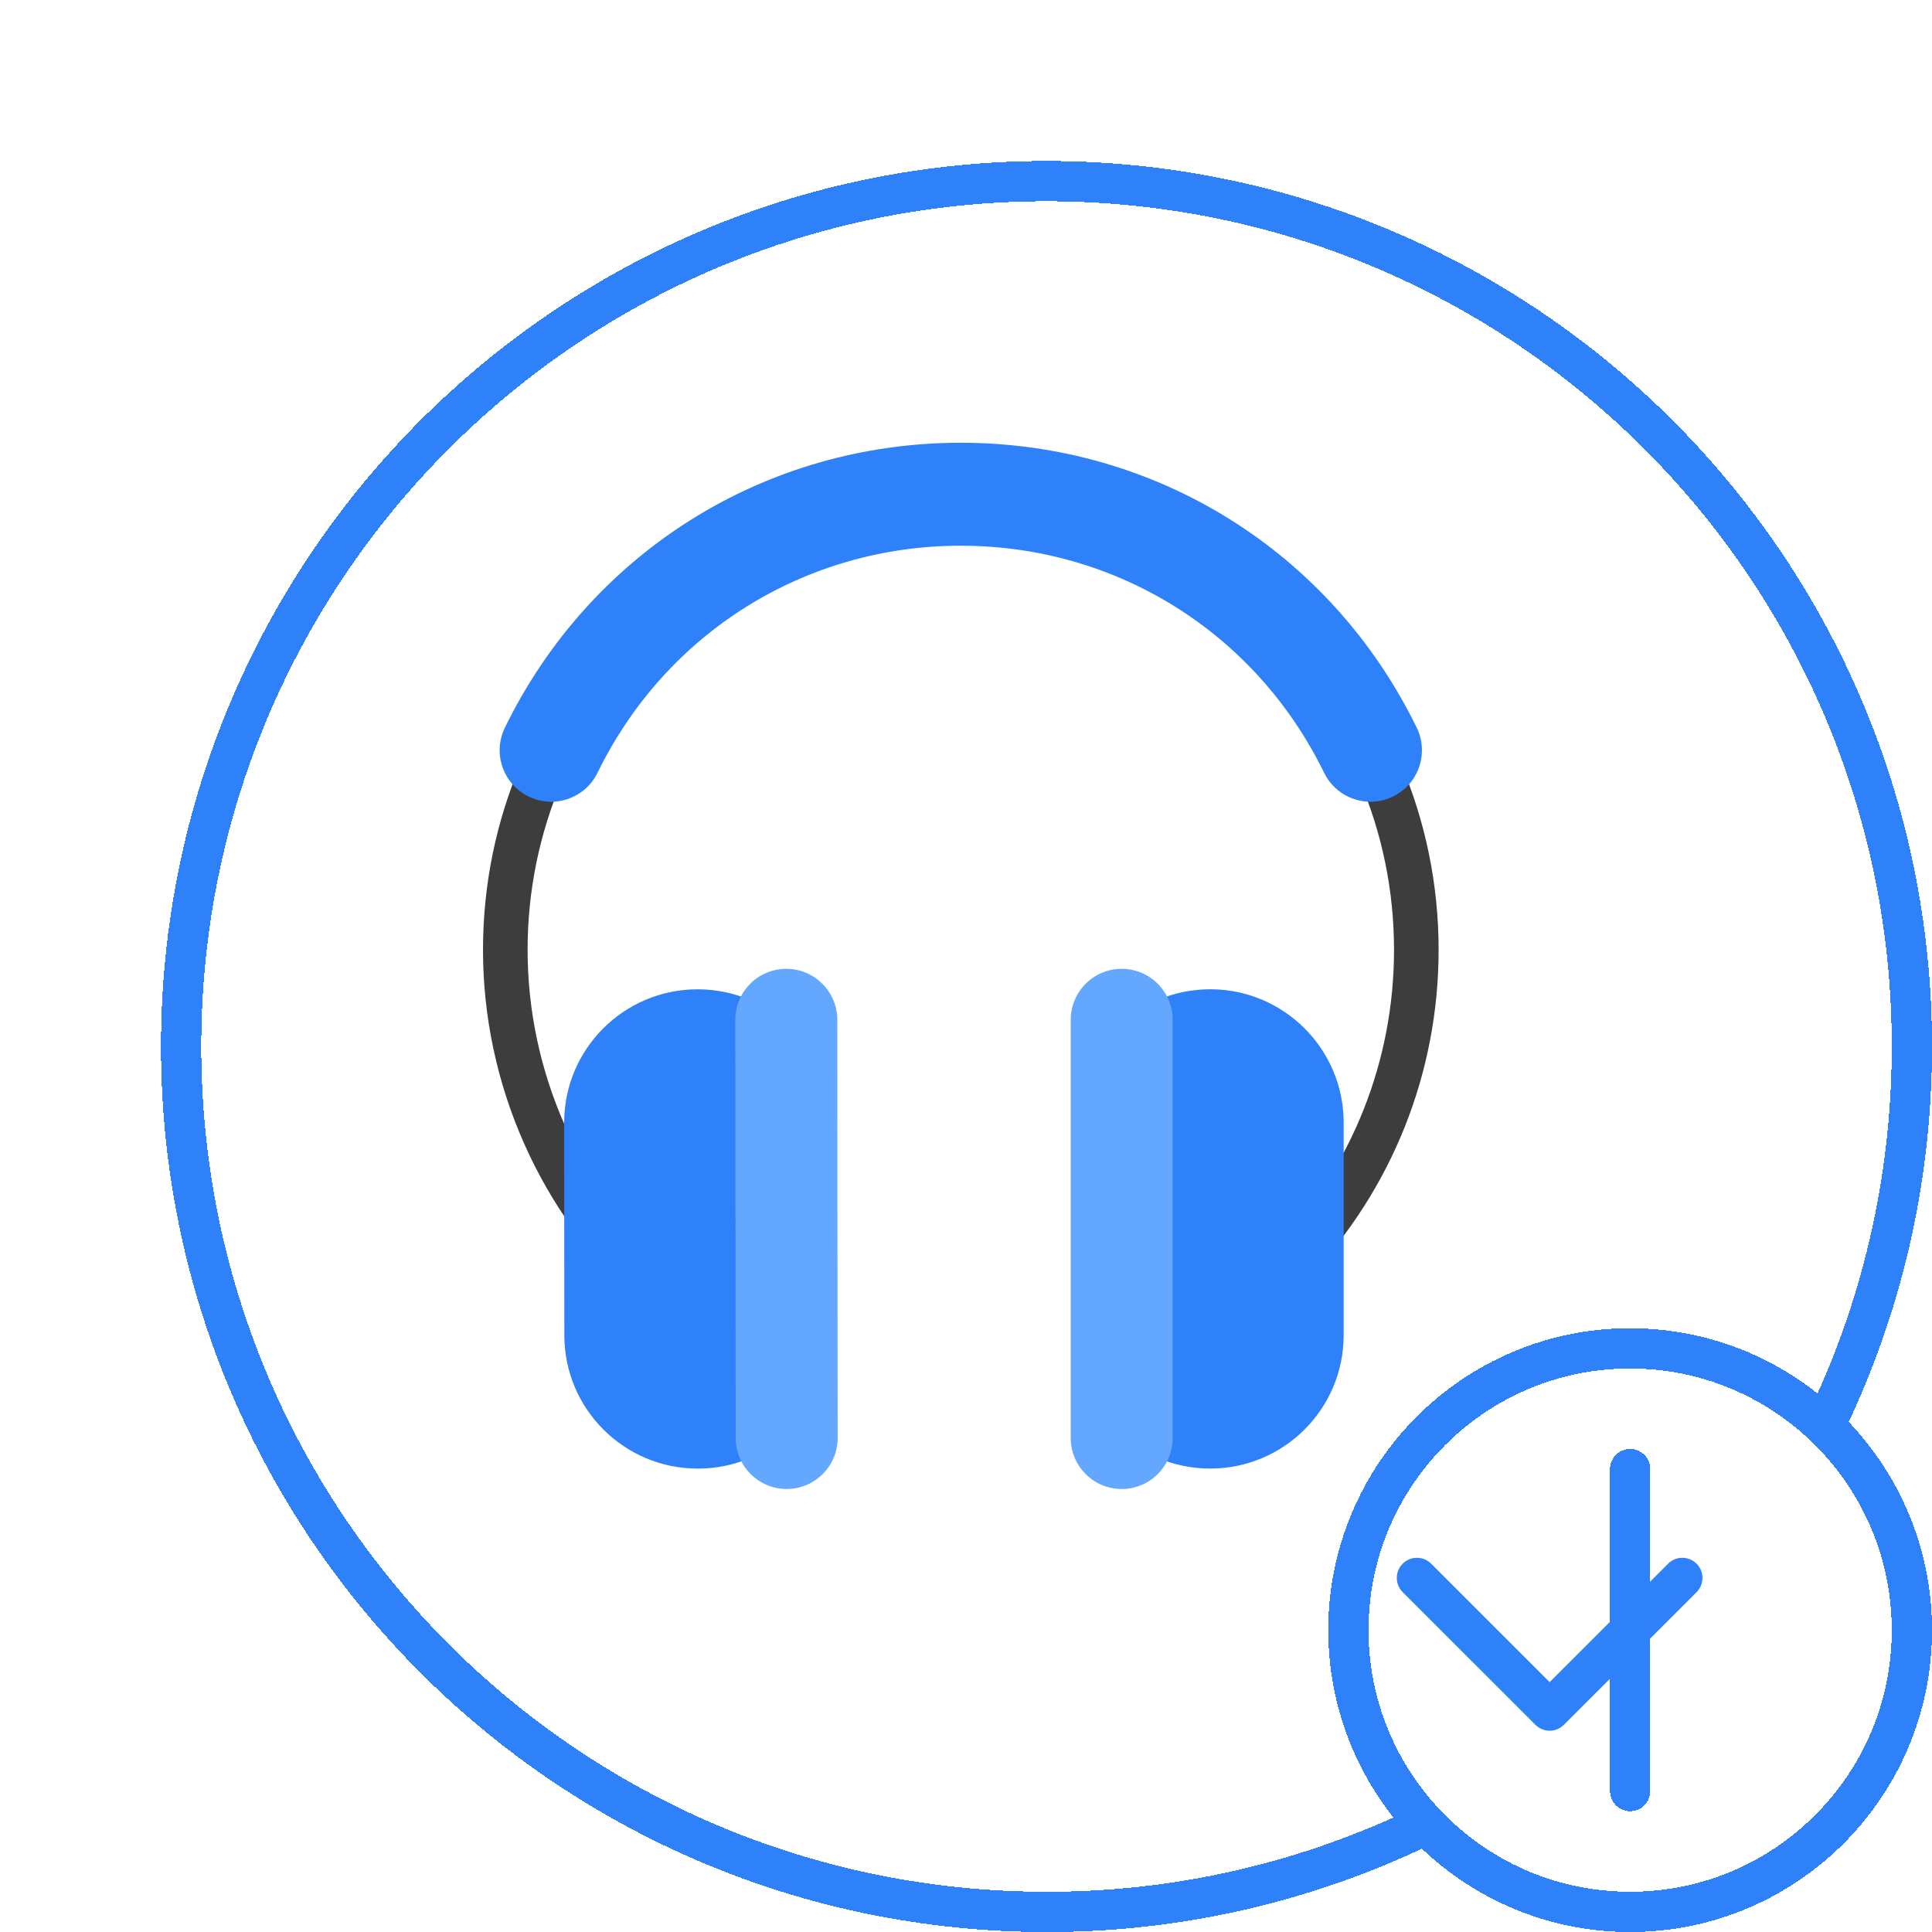 <svg width="48" height="48" viewBox="0 0 48 48" fill="none" xmlns="http://www.w3.org/2000/svg">
<g clip-path="url(#clip0_768_7)">
<path d="M15.912 32.407C13.425 30.159 12 26.948 12 23.598C12 17.052 17.325 11.727 23.871 11.727C30.417 11.727 35.742 17.052 35.742 23.598C35.742 26.643 34.591 29.537 32.502 31.749L31.696 30.987C33.59 28.982 34.634 26.358 34.634 23.598C34.634 17.662 29.805 12.835 23.871 12.835C17.937 12.835 13.108 17.662 13.108 23.598C13.108 26.636 14.402 29.546 16.655 31.583L15.912 32.407Z" fill="#3D3D3D"/>
<path d="M17.34 36.487L17.34 36.487C19.172 36.486 20.655 35 20.653 33.168L20.648 27.892C20.647 26.061 19.161 24.578 17.329 24.579L17.328 24.579C15.497 24.581 14.014 26.067 14.016 27.898L14.021 33.175C14.022 35.006 15.508 36.489 17.34 36.487Z" fill="#2F81F9"/>
<path d="M18.278 35.727C18.278 36.427 18.846 36.994 19.546 36.993C20.245 36.993 20.812 36.425 20.811 35.725L20.802 25.336C20.801 24.636 20.233 24.069 19.534 24.07C18.834 24.07 18.267 24.638 18.268 25.338L18.278 35.727Z" fill="#64A7FF"/>
<path d="M30.067 24.578H30.066C28.235 24.578 26.75 26.063 26.75 27.894V33.17C26.75 35.002 28.235 36.486 30.066 36.486H30.067C31.898 36.486 33.383 35.002 33.383 33.17V27.894C33.383 26.063 31.898 24.578 30.067 24.578Z" fill="#2F81F9"/>
<path d="M29.135 25.338C29.135 24.638 28.568 24.07 27.868 24.07C27.169 24.07 26.602 24.638 26.602 25.338V35.727C26.602 36.426 27.169 36.994 27.868 36.994C28.568 36.994 29.135 36.426 29.135 35.727V25.338Z" fill="#64A7FF"/>
<path d="M34.048 19.919C33.575 19.919 33.12 19.655 32.898 19.201C31.2 15.721 27.741 13.558 23.871 13.558C20.001 13.558 16.543 15.72 14.844 19.201C14.534 19.835 13.767 20.1 13.133 19.789C12.498 19.479 12.234 18.714 12.544 18.078C14.676 13.712 19.015 11 23.871 11C28.727 11 33.066 13.712 35.198 18.078C35.507 18.713 35.244 19.479 34.609 19.789C34.428 19.878 34.236 19.919 34.048 19.919Z" fill="#2F81F9"/>
<g filter="url(#filter0_d_768_7)">
<path d="M38.5 45.5C42.366 45.5 45.5 42.366 45.5 38.5C45.5 34.634 42.366 31.5 38.5 31.5C34.634 31.5 31.5 34.634 31.5 38.5C31.5 42.366 34.634 45.5 38.5 45.5Z" stroke="#2F81F9" stroke-linecap="round" stroke-linejoin="round" shape-rendering="crispEdges"/>
</g>
<g filter="url(#filter1_d_768_7)">
<path d="M33.432 43.326C30.495 44.761 27.269 45.505 24 45.5C12.126 45.5 2.5 35.874 2.5 24C2.5 12.126 12.126 2.5 24 2.5C35.874 2.5 45.5 12.126 45.5 24C45.5 27.383 44.719 30.583 43.327 33.43M38.5 42.499V34.499" stroke="#2F81F9" stroke-linecap="round" stroke-linejoin="round" shape-rendering="crispEdges"/>
</g>
<path d="M35.203 39.203L38.5 42.499L41.797 39.203" stroke="#2F81F9" stroke-linecap="round" stroke-linejoin="round"/>
</g>
<defs>
<filter id="filter0_d_768_7" x="29" y="29" width="23" height="23" filterUnits="userSpaceOnUse" color-interpolation-filters="sRGB">
<feFlood flood-opacity="0" result="BackgroundImageFix"/>
<feColorMatrix in="SourceAlpha" type="matrix" values="0 0 0 0 0 0 0 0 0 0 0 0 0 0 0 0 0 0 127 0" result="hardAlpha"/>
<feOffset dx="2" dy="2"/>
<feGaussianBlur stdDeviation="2"/>
<feComposite in2="hardAlpha" operator="out"/>
<feColorMatrix type="matrix" values="0 0 0 0 0 0 0 0 0 0 0 0 0 0 0 0 0 0 0.2 0"/>
<feBlend mode="normal" in2="BackgroundImageFix" result="effect1_dropShadow_768_7"/>
<feBlend mode="normal" in="SourceGraphic" in2="effect1_dropShadow_768_7" result="shape"/>
</filter>
<filter id="filter1_d_768_7" x="0" y="0" width="52" height="52" filterUnits="userSpaceOnUse" color-interpolation-filters="sRGB">
<feFlood flood-opacity="0" result="BackgroundImageFix"/>
<feColorMatrix in="SourceAlpha" type="matrix" values="0 0 0 0 0 0 0 0 0 0 0 0 0 0 0 0 0 0 127 0" result="hardAlpha"/>
<feOffset dx="2" dy="2"/>
<feGaussianBlur stdDeviation="2"/>
<feComposite in2="hardAlpha" operator="out"/>
<feColorMatrix type="matrix" values="0 0 0 0 0 0 0 0 0 0 0 0 0 0 0 0 0 0 0.2 0"/>
<feBlend mode="normal" in2="BackgroundImageFix" result="effect1_dropShadow_768_7"/>
<feBlend mode="normal" in="SourceGraphic" in2="effect1_dropShadow_768_7" result="shape"/>
</filter>
<clipPath id="clip0_768_7">
<rect width="48" height="48" fill="white"/>
</clipPath>
</defs>
</svg>
